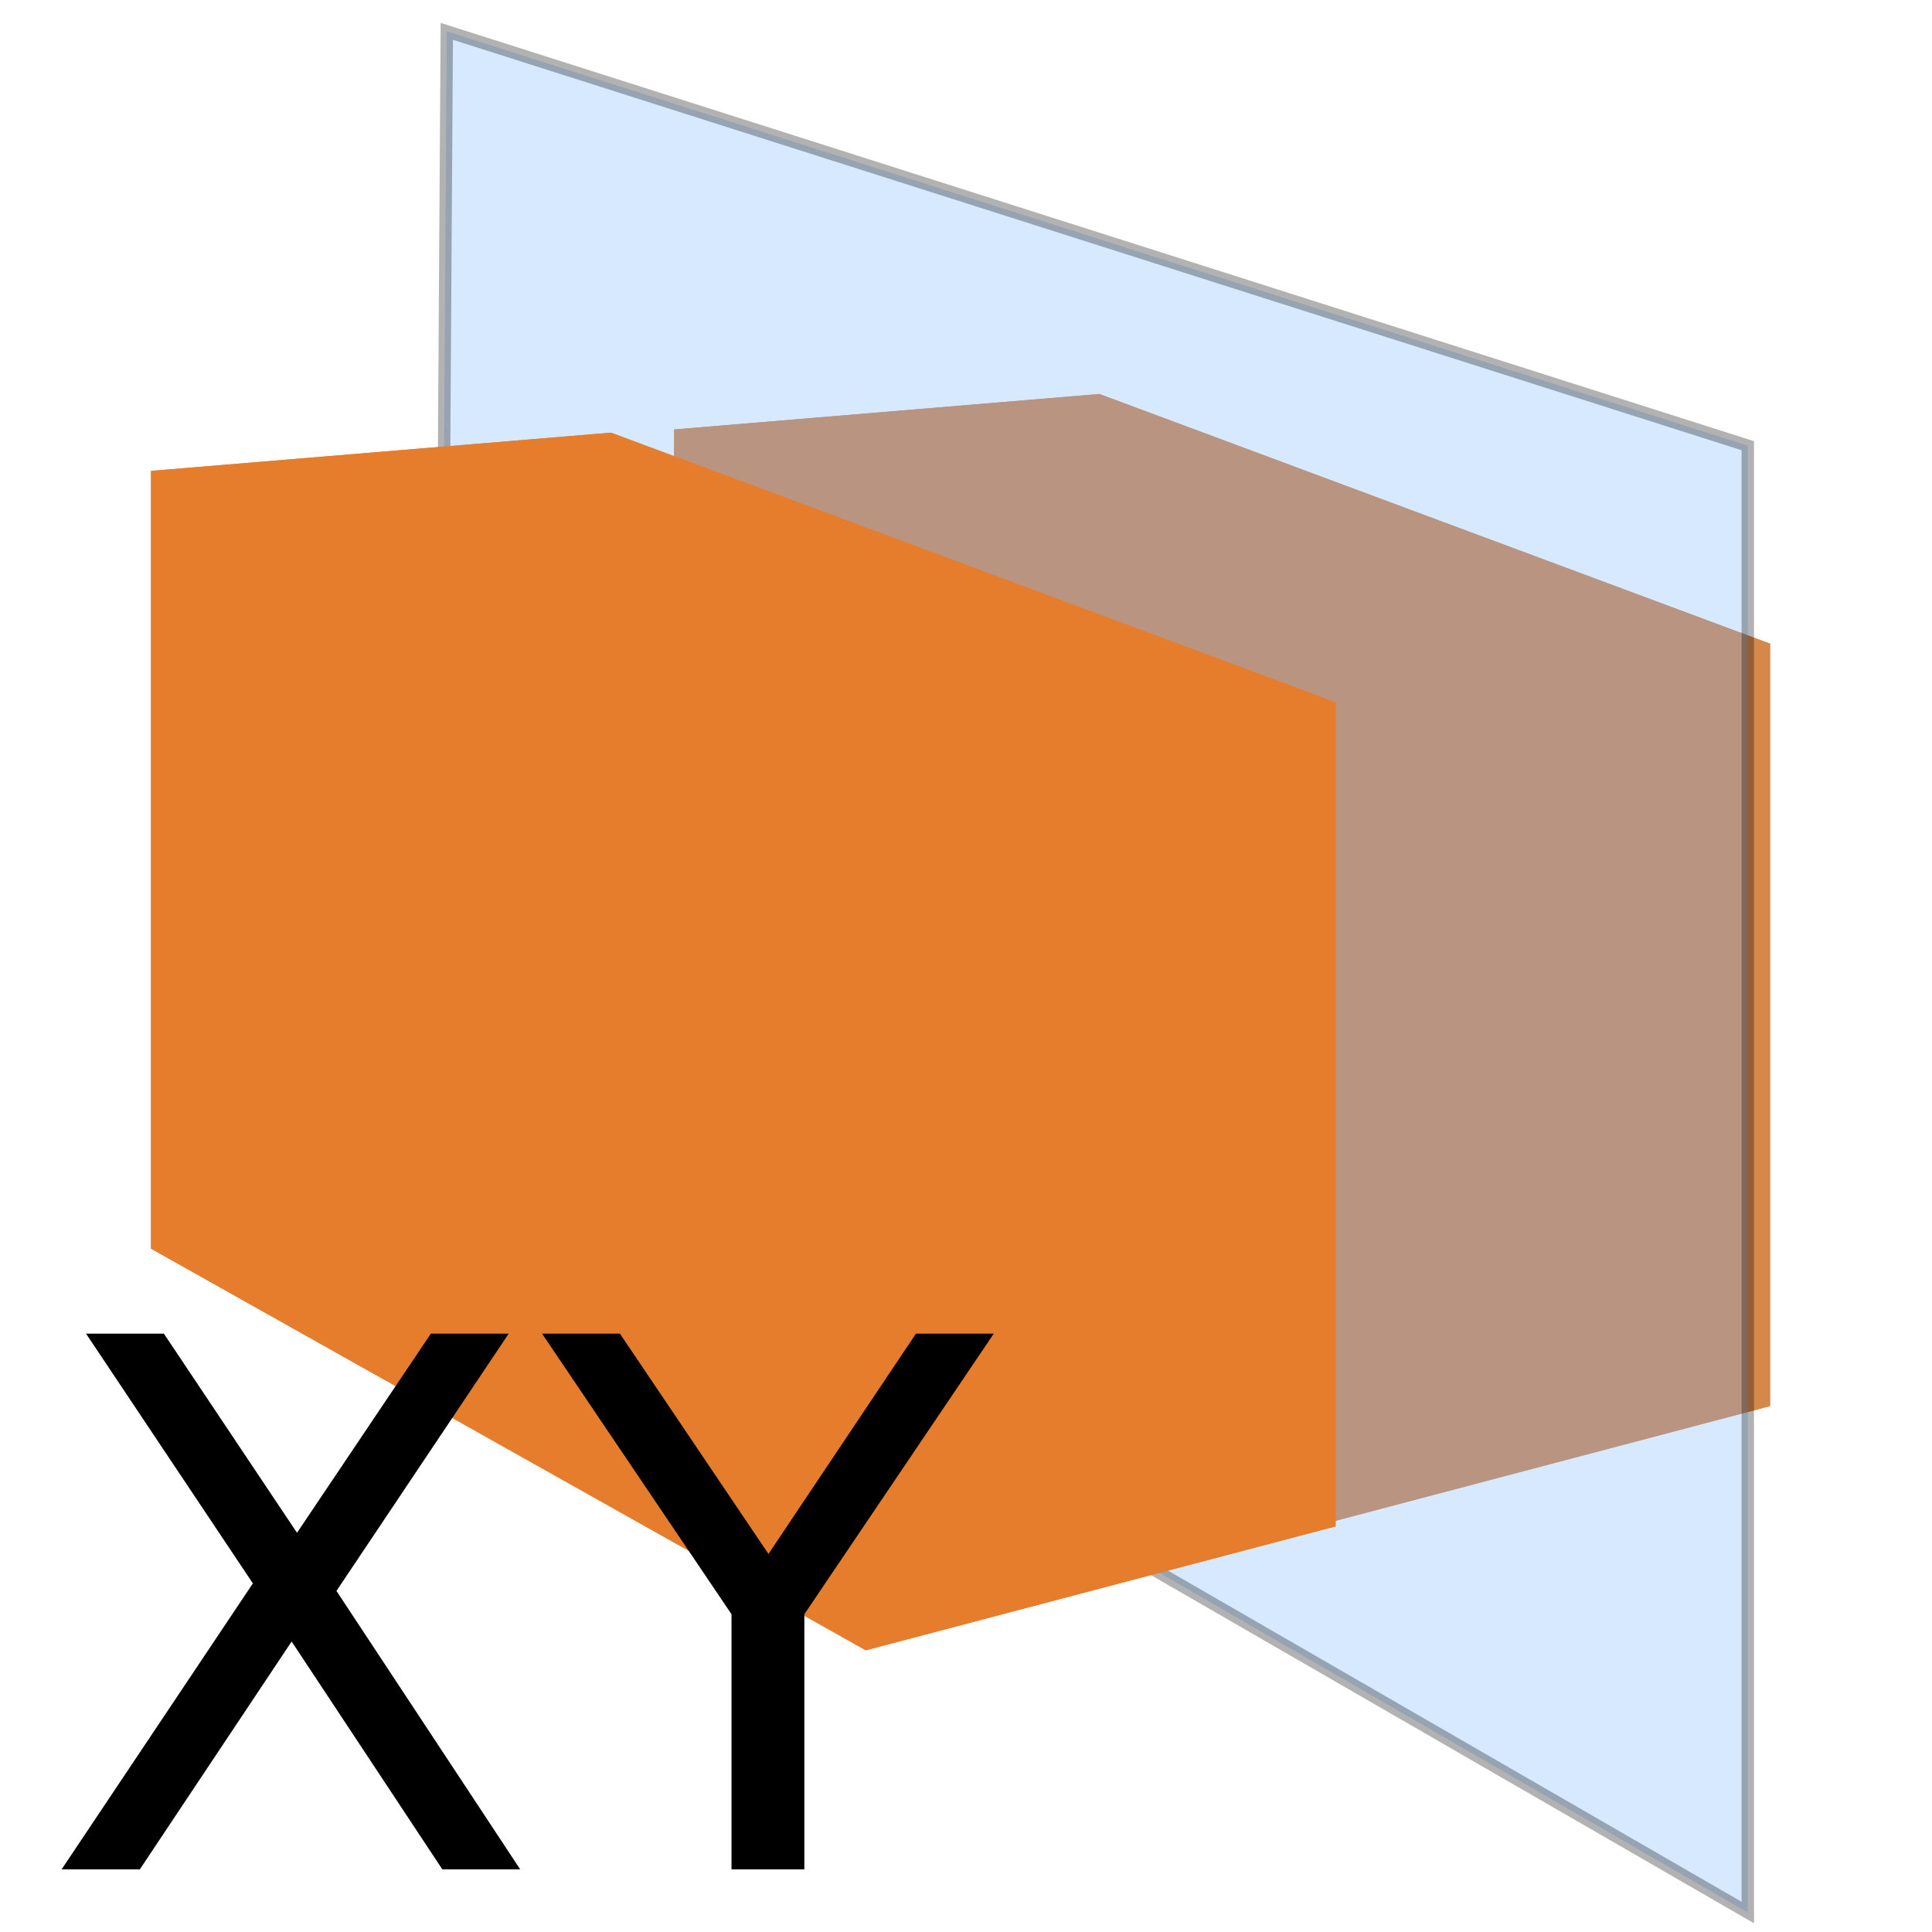 <?xml version="1.0" encoding="UTF-8" standalone="no"?>
<!-- Created with Inkscape (http://www.inkscape.org/) -->

<svg
   xmlns:dc="http://purl.org/dc/elements/1.1/"
   xmlns:cc="http://creativecommons.org/ns#"
   xmlns:rdf="http://www.w3.org/1999/02/22-rdf-syntax-ns#"
   xmlns:svg="http://www.w3.org/2000/svg"
   xmlns="http://www.w3.org/2000/svg"
   xmlns:sodipodi="http://sodipodi.sourceforge.net/DTD/sodipodi-0.dtd"
   xmlns:inkscape="http://www.inkscape.org/namespaces/inkscape"
   width="64"
   height="64"
   viewBox="0 0 16.933 16.933"
   version="1.1"
   id="svg8"
   inkscape:version="0.92.0 unknown"
   sodipodi:docname="midplane.svg">
  <defs
     id="defs2">
    <inkscape:perspective
       sodipodi:type="inkscape:persp3d"
       inkscape:vp_x="-34.547577 : 30.457902 : 1"
       inkscape:vp_y="0 : 1000 : 0"
       inkscape:vp_z="56.1894 : 17.721182 : 1"
       inkscape:persp3d-origin="18.341294 : 5.2192215 : 1"
       id="perspective4506" />
    <inkscape:perspective
       sodipodi:type="inkscape:persp3d"
       inkscape:vp_x="-36.30285 : 30.520104 : 1"
       inkscape:vp_y="0 : 965.50115 : 0"
       inkscape:vp_z="67.350315 : 18.222785 : 1"
       inkscape:persp3d-origin="24.114622 : 6.1521287 : 1"
       id="perspective4506-3" />
    <inkscape:perspective
       sodipodi:type="inkscape:persp3d"
       inkscape:vp_x="-17.384548 : 18.529193 : 1"
       inkscape:vp_y="0 : 475.10657 : 0"
       inkscape:vp_z="28.62254 : 12.477892 : 1"
       inkscape:persp3d-origin="9.4321199 : 6.5381244 : 1"
       id="perspective4506-3-9" />
    <inkscape:perspective
       sodipodi:type="inkscape:persp3d"
       inkscape:vp_x="-44.297827 : 31.564152 : 1"
       inkscape:vp_y="0 : 1043.4816 : 0"
       inkscape:vp_z="67.727077 : 18.273616 : 1"
       inkscape:persp3d-origin="20.999385 : 5.228048 : 1"
       id="perspective4506-3-0" />
  </defs>
  <sodipodi:namedview
     id="base"
     pagecolor="#ffffff"
     bordercolor="#666666"
     borderopacity="1.0"
     inkscape:pageopacity="0.0"
     inkscape:pageshadow="2"
     inkscape:zoom="3.959798"
     inkscape:cx="-25.044619"
     inkscape:cy="27.469018"
     inkscape:document-units="mm"
     inkscape:current-layer="layer1"
     showgrid="false"
     units="px"
     inkscape:window-width="1920"
     inkscape:window-height="1019"
     inkscape:window-x="0"
     inkscape:window-y="0"
     inkscape:window-maximized="1" />
  <g
     inkscape:label="Capa 1"
     inkscape:groupmode="layer"
     id="layer1"
     transform="translate(0,-280.067)">
    <g
       id="g4667"
       transform="matrix(1.087,0,0,1.087,-0.842,-24.739)">
      <g
         inkscape:corner7="0.25841277 : -0.0099248151 : 0.092490666 : 1"
         inkscape:corner0="0.43126938 : -0.00057328207 : 0 : 1"
         inkscape:perspectiveID="#perspective4506-3"
         style="color:#000000;clip-rule:nonzero;display:inline;overflow:visible;visibility:visible;opacity:1;isolation:auto;mix-blend-mode:normal;color-interpolation:sRGB;color-interpolation-filters:linearRGB;solid-color:#000000;solid-opacity:1;fill:#d6874a;fill-opacity:1;fill-rule:evenodd;stroke:#000000;stroke-width:0.378;stroke-linecap:round;stroke-linejoin:miter;stroke-miterlimit:4;stroke-dasharray:none;stroke-dashoffset:0;stroke-opacity:1;color-rendering:auto;image-rendering:auto;shape-rendering:auto;text-rendering:auto;enable-background:accumulate"
         id="g4508-6"
         sodipodi:type="inkscape:box3d">
        <path
           points="6.21,289.676 9.64,289.038 9.64,283.588 6.21,283.873 "
           d="m 6.21,283.873 v 5.802 l 3.43,-0.638 v -5.45 z"
           inkscape:box3dsidetype="6"
           style="fill:#d6874a;fill-opacity:1;fill-rule:evenodd;stroke:none;stroke-width:3.651px;stroke-linecap:butt;stroke-linejoin:round;stroke-opacity:1"
           id="path4510-7"
           sodipodi:type="inkscape:box3dside" />
        <path
           points="11.543,292.673 15.047,291.748 9.64,289.038 6.21,289.676 "
           d="m 6.21,289.676 5.333,2.997 3.504,-0.925 -5.407,-2.71 z"
           inkscape:box3dsidetype="13"
           style="fill:#d6874a;fill-opacity:1;fill-rule:evenodd;stroke:none;stroke-width:3.651px;stroke-linecap:butt;stroke-linejoin:round;stroke-opacity:1"
           id="path4518-5"
           sodipodi:type="inkscape:box3dside" />
        <path
           points="15.047,285.601 15.047,291.748 9.64,289.038 9.64,283.588 "
           d="m 9.64,283.588 5.407,2.013 v 6.147 l -5.407,-2.71 z"
           inkscape:box3dsidetype="11"
           style="fill:#d6874a;fill-opacity:1;fill-rule:evenodd;stroke:none;stroke-width:3.651px;stroke-linecap:butt;stroke-linejoin:round;stroke-opacity:1"
           id="path4520-3"
           sodipodi:type="inkscape:box3dside" />
        <path
           points="11.543,286.073 15.047,285.601 9.64,283.588 6.21,283.873 "
           d="m 6.21,283.873 5.333,2.2 3.504,-0.473 -5.407,-2.013 z"
           inkscape:box3dsidetype="5"
           style="fill:#d6874a;fill-opacity:1;fill-rule:evenodd;stroke:none;stroke-width:3.651px;stroke-linecap:butt;stroke-linejoin:round;stroke-opacity:1"
           id="path4512-5"
           sodipodi:type="inkscape:box3dside" />
        <path
           points="11.543,292.673 15.047,291.748 15.047,285.601 11.543,286.073 "
           d="m 11.543,286.073 v 6.599 l 3.504,-0.925 v -6.147 z"
           inkscape:box3dsidetype="14"
           style="fill:#d6874a;fill-opacity:1;fill-rule:evenodd;stroke:none;stroke-width:3.651px;stroke-linecap:butt;stroke-linejoin:round;stroke-opacity:1"
           id="path4516-6"
           sodipodi:type="inkscape:box3dside" />
        <path
           points="11.543,286.073 11.543,292.673 6.21,289.676 6.21,283.873 "
           d="m 6.21,283.873 5.333,2.2 v 6.599 l -5.333,-2.997 z"
           inkscape:box3dsidetype="3"
           style="fill:#d6874a;fill-opacity:1;fill-rule:evenodd;stroke:none;stroke-width:3.651px;stroke-linecap:butt;stroke-linejoin:round;stroke-opacity:1"
           id="path4514-2"
           sodipodi:type="inkscape:box3dside" />
      </g>
      <path
         inkscape:connector-curvature="0"
         id="path4650"
         d="M 4.377,280.663 14.867,284.004 v 11.827 L 4.319,289.741 Z"
         style="opacity:0.302;fill:#79b7ff;fill-opacity:1;fill-rule:evenodd;stroke:#000000;stroke-width:0.1;stroke-linecap:butt;stroke-linejoin:miter;stroke-miterlimit:4;stroke-dasharray:none;stroke-opacity:1" />
      <g
         inkscape:corner7="0.25841277 : -0.0099248151 : 0.092490666 : 1"
         inkscape:corner0="0.43126938 : -0.00057328207 : 0 : 1"
         inkscape:perspectiveID="#perspective4506-3-0"
         style="color:#000000;clip-rule:nonzero;display:inline;overflow:visible;visibility:visible;opacity:1;isolation:auto;mix-blend-mode:normal;color-interpolation:sRGB;color-interpolation-filters:linearRGB;solid-color:#000000;solid-opacity:1;fill:#e67d2d;fill-opacity:1;fill-rule:evenodd;stroke:#000000;stroke-width:0.378;stroke-linecap:round;stroke-linejoin:miter;stroke-miterlimit:4;stroke-dasharray:none;stroke-dashoffset:0;stroke-opacity:1;color-rendering:auto;image-rendering:auto;shape-rendering:auto;text-rendering:auto;enable-background:accumulate"
         id="g4508-6-6"
         sodipodi:type="inkscape:box3d">
        <path
           points="1.992,290.478 5.7,289.788 5.7,283.898 1.992,284.207 "
           d="m 1.992,284.207 v 6.271 l 3.707,-0.689 v -5.89 z"
           inkscape:box3dsidetype="6"
           style="fill:#e67d2d;fill-opacity:1;fill-rule:evenodd;stroke:none;stroke-width:14.913px;stroke-linecap:butt;stroke-linejoin:round;stroke-opacity:1"
           id="path4510-7-26"
           sodipodi:type="inkscape:box3dside" />
        <path
           points="7.756,293.716 11.543,292.717 5.7,289.788 1.992,290.478 "
           d="m 1.992,290.478 5.764,3.239 3.787,-0.999 -5.844,-2.929 z"
           inkscape:box3dsidetype="13"
           style="fill:#e67d2d;fill-opacity:1;fill-rule:evenodd;stroke:none;stroke-width:14.913px;stroke-linecap:butt;stroke-linejoin:round;stroke-opacity:1"
           id="path4518-5-1"
           sodipodi:type="inkscape:box3dside" />
        <path
           points="11.543,286.073 11.543,292.717 5.7,289.788 5.7,283.898 "
           d="m 5.7,283.898 5.844,2.175 v 6.644 l -5.844,-2.929 z"
           inkscape:box3dsidetype="11"
           style="fill:#e67d2d;fill-opacity:1;fill-rule:evenodd;stroke:none;stroke-width:14.913px;stroke-linecap:butt;stroke-linejoin:round;stroke-opacity:1"
           id="path4520-3-8"
           sodipodi:type="inkscape:box3dside" />
        <path
           points="7.756,286.584 11.543,286.073 5.7,283.898 1.992,284.207 "
           d="m 1.992,284.207 5.764,2.378 3.787,-0.511 -5.844,-2.175 z"
           inkscape:box3dsidetype="5"
           style="fill:#e67d2d;fill-opacity:1;fill-rule:evenodd;stroke:none;stroke-width:14.913px;stroke-linecap:butt;stroke-linejoin:round;stroke-opacity:1"
           id="path4512-5-7"
           sodipodi:type="inkscape:box3dside" />
        <path
           points="7.756,293.716 11.543,292.717 11.543,286.073 7.756,286.584 "
           d="m 7.756,286.584 v 7.132 l 3.787,-0.999 v -6.644 z"
           inkscape:box3dsidetype="14"
           style="fill:#e67d2d;fill-opacity:1;fill-rule:evenodd;stroke:none;stroke-width:14.913px;stroke-linecap:butt;stroke-linejoin:round;stroke-opacity:1"
           id="path4516-6-9"
           sodipodi:type="inkscape:box3dside" />
        <path
           points="7.756,286.584 7.756,293.716 1.992,290.478 1.992,284.207 "
           d="m 1.992,284.207 5.764,2.378 v 7.132 L 1.992,290.478 Z"
           inkscape:box3dsidetype="3"
           style="fill:#e67d2d;fill-opacity:1;fill-rule:evenodd;stroke:none;stroke-width:14.913px;stroke-linecap:butt;stroke-linejoin:round;stroke-opacity:1"
           id="path4514-2-2"
           sodipodi:type="inkscape:box3dside" />
      </g>
    </g>
    <g
       aria-label="XY"
       transform="matrix(0.161,0,0,0.161,8.887,288.174)"
       style="font-style:normal;font-weight:normal;font-size:40px;line-height:25px;font-family:sans-serif;letter-spacing:0px;word-spacing:0px;fill:#000000;fill-opacity:1;stroke:none;stroke-width:1px;stroke-linecap:butt;stroke-linejoin:miter;stroke-opacity:1"
       id="flowRoot4669">
      <path
         d="m -50.514,22.248 h 4.238 l 7.246,10.84 7.285,-10.84 h 4.238 l -9.375,14.004 10,15.156 h -4.238 l -8.203,-12.402 -8.262,12.402 h -4.258 l 10.41,-15.566 z"
         style=""
         id="path4514" />
      <path
         d="m -25.689,22.248 h 4.238 l 8.086,11.992 8.027,-11.992 h 4.238 L -11.412,37.521 v 13.887 h -3.965 V 37.521 Z"
         style=""
         id="path4516" />
    </g>
  </g>
</svg>
